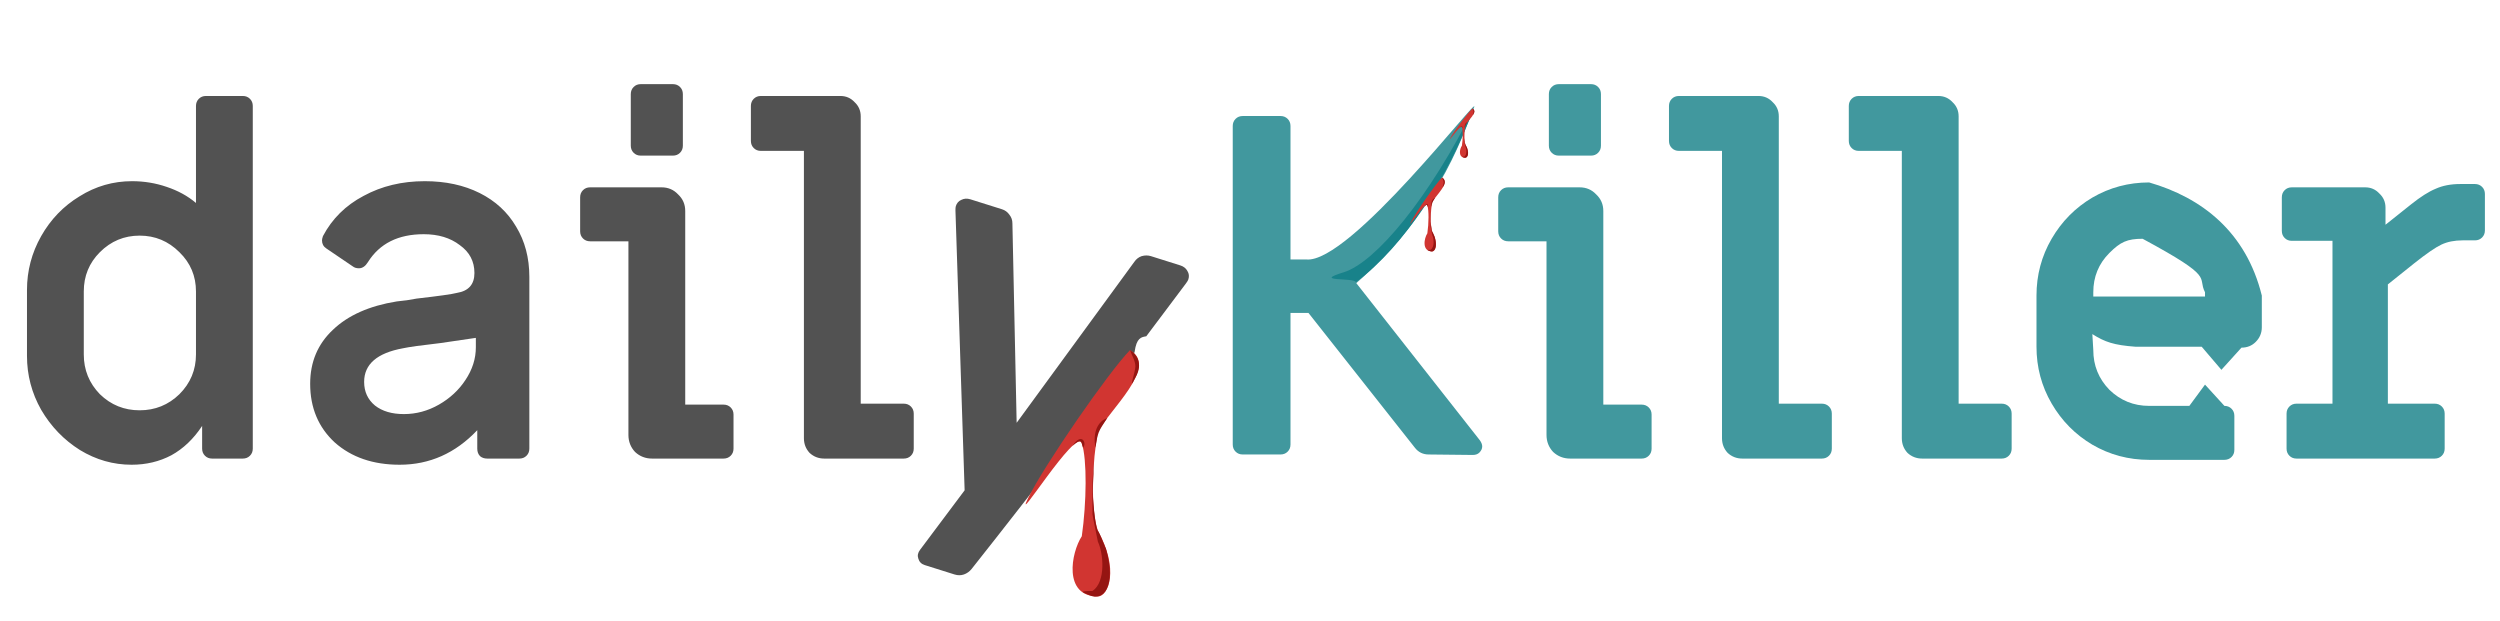 <svg width="507" height="126" viewBox="0 0 507 126" fill="none" xmlns="http://www.w3.org/2000/svg">
<path d="M26.688 94.248C22.976 94.248 19.488 93.256 16.224 91.272C12.96 89.224 10.336 86.504 8.352 83.112C6.432 79.72 5.472 76.072 5.472 72.168V58.824C5.472 54.92 6.432 51.272 8.352 47.88C10.272 44.488 12.864 41.8 16.128 39.816C19.392 37.768 22.944 36.744 26.784 36.744C29.216 36.744 31.552 37.128 33.792 37.896C36.096 38.664 38.08 39.752 39.744 41.16V21.48C39.744 20.904 39.936 20.424 40.32 20.04C40.704 19.656 41.184 19.464 41.76 19.464H49.248C49.824 19.464 50.304 19.656 50.688 20.04C51.072 20.424 51.264 20.904 51.264 21.48V90.984C51.264 91.56 51.072 92.04 50.688 92.424C50.304 92.808 49.824 93 49.248 93H43.008C42.432 93 41.952 92.808 41.568 92.424C41.184 92.04 40.992 91.56 40.992 90.984V86.376C39.264 89 37.184 90.984 34.752 92.328C32.32 93.608 29.632 94.248 26.688 94.248ZM28.32 83.208C31.456 83.208 34.144 82.12 36.384 79.944C38.624 77.704 39.744 75.016 39.744 71.88V59.112C39.744 55.976 38.624 53.32 36.384 51.144C34.144 48.904 31.456 47.784 28.32 47.784C25.184 47.784 22.496 48.904 20.256 51.144C18.08 53.32 16.992 55.976 16.992 59.112V71.88C16.992 75.016 18.08 77.704 20.256 79.944C22.496 82.12 25.184 83.208 28.32 83.208ZM81.046 94.248C75.671 94.248 71.287 92.744 67.894 89.736C64.567 86.664 62.903 82.696 62.903 77.832C62.903 73.416 64.439 69.768 67.51 66.888C70.582 63.944 74.903 62.024 80.471 61.128C81.879 61 83.222 60.808 84.502 60.552C88.983 60.04 91.703 59.656 92.662 59.4C95.031 59.016 96.215 57.672 96.215 55.368C96.215 53 95.222 51.112 93.239 49.704C91.319 48.232 88.886 47.496 85.942 47.496C80.758 47.496 76.983 49.384 74.615 53.16C74.103 53.992 73.495 54.408 72.79 54.408C72.278 54.408 71.862 54.28 71.543 54.024L66.166 50.376C65.591 49.992 65.302 49.448 65.302 48.744C65.302 48.552 65.367 48.264 65.495 47.88C67.35 44.36 70.103 41.64 73.751 39.72C77.398 37.736 81.526 36.744 86.135 36.744C90.359 36.744 94.07 37.544 97.27 39.144C100.471 40.744 102.935 43.016 104.663 45.96C106.455 48.904 107.351 52.296 107.351 56.136V90.984C107.351 91.56 107.159 92.04 106.775 92.424C106.391 92.808 105.911 93 105.335 93H98.806C98.231 93 97.751 92.84 97.367 92.52C96.983 92.136 96.79 91.624 96.79 90.984V87.24C92.374 91.912 87.126 94.248 81.046 94.248ZM81.91 83.976C84.406 83.976 86.775 83.336 89.014 82.056C91.254 80.776 93.046 79.112 94.391 77.064C95.799 74.952 96.502 72.744 96.502 70.44V68.52L89.302 69.576C85.398 70.024 82.871 70.376 81.719 70.632C76.471 71.592 73.847 73.864 73.847 77.448C73.847 79.432 74.582 81.032 76.055 82.248C77.526 83.4 79.478 83.976 81.91 83.976ZM129.941 31.56C129.365 31.56 128.885 31.368 128.501 30.984C128.117 30.6 127.924 30.12 127.924 29.544V19.08C127.924 18.504 128.117 18.024 128.501 17.64C128.885 17.256 129.365 17.064 129.941 17.064H136.469C137.045 17.064 137.525 17.256 137.909 17.64C138.293 18.024 138.484 18.504 138.484 19.08V29.544C138.484 30.12 138.293 30.6 137.909 30.984C137.525 31.368 137.045 31.56 136.469 31.56H129.941ZM132.245 93C130.901 93 129.749 92.552 128.789 91.656C127.893 90.696 127.445 89.544 127.445 88.2V48.936H119.669C119.093 48.936 118.613 48.744 118.229 48.36C117.845 47.976 117.653 47.496 117.653 46.92V40.008C117.653 39.432 117.845 38.952 118.229 38.568C118.613 38.184 119.093 37.992 119.669 37.992H134.165C135.509 37.992 136.629 38.472 137.525 39.432C138.485 40.328 138.965 41.448 138.965 42.792V82.056H146.741C147.317 82.056 147.797 82.248 148.181 82.632C148.565 83.016 148.757 83.496 148.757 84.072V90.984C148.757 91.56 148.565 92.04 148.181 92.424C147.797 92.808 147.317 93 146.741 93H132.245ZM167.162 93C166.01 93 165.018 92.616 164.186 91.848C163.418 91.016 163.034 90.024 163.034 88.872V30.6H154.298C153.722 30.6 153.242 30.408 152.858 30.024C152.474 29.64 152.282 29.16 152.282 28.584V21.48C152.282 20.904 152.474 20.424 152.858 20.04C153.242 19.656 153.722 19.464 154.298 19.464H170.426C171.578 19.464 172.538 19.88 173.306 20.712C174.138 21.48 174.554 22.44 174.554 23.592V81.864H183.29C183.866 81.864 184.346 82.056 184.73 82.44C185.114 82.824 185.306 83.304 185.306 83.88V90.984C185.306 91.56 185.114 92.04 184.73 92.424C184.346 92.808 183.866 93 183.29 93H167.162Z" fill="#525252"/>
<path d="M316.128 31.56C315.552 31.56 315.072 31.368 314.688 30.984C314.304 30.6 314.112 30.12 314.112 29.544V19.08C314.112 18.504 314.304 18.024 314.688 17.64C315.072 17.256 315.552 17.064 316.128 17.064H322.656C323.232 17.064 323.712 17.256 324.096 17.64C324.48 18.024 324.672 18.504 324.672 19.08V29.544C324.672 30.12 324.48 30.6 324.096 30.984C323.712 31.368 323.232 31.56 322.656 31.56H316.128ZM318.432 93C317.088 93 315.936 92.552 314.976 91.656C314.08 90.696 313.632 89.544 313.632 88.2V48.936H305.856C305.28 48.936 304.8 48.744 304.416 48.36C304.032 47.976 303.84 47.496 303.84 46.92V40.008C303.84 39.432 304.032 38.952 304.416 38.568C304.8 38.184 305.28 37.992 305.856 37.992H320.352C321.696 37.992 322.816 38.472 323.712 39.432C324.672 40.328 325.152 41.448 325.152 42.792V82.056H332.928C333.504 82.056 333.984 82.248 334.368 82.632C334.752 83.016 334.944 83.496 334.944 84.072V90.984C334.944 91.56 334.752 92.04 334.368 92.424C333.984 92.808 333.504 93 332.928 93H318.432ZM353.349 93C352.197 93 351.205 92.616 350.373 91.848C349.605 91.016 349.221 90.024 349.221 88.872V30.6H340.485C339.909 30.6 339.429 30.408 339.045 30.024C338.661 29.64 338.469 29.16 338.469 28.584V21.48C338.469 20.904 338.661 20.424 339.045 20.04C339.429 19.656 339.909 19.464 340.485 19.464H356.613C357.765 19.464 358.725 19.88 359.493 20.712C360.325 21.48 360.741 22.44 360.741 23.592V81.864H369.477C370.053 81.864 370.533 82.056 370.917 82.44C371.301 82.824 371.493 83.304 371.493 83.88V90.984C371.493 91.56 371.301 92.04 370.917 92.424C370.533 92.808 370.053 93 369.477 93H353.349ZM389.818 93C388.666 93 387.674 92.616 386.842 91.848C386.074 91.016 385.69 90.024 385.69 88.872V30.6H376.954C376.378 30.6 375.898 30.408 375.514 30.024C375.13 29.64 374.938 29.16 374.938 28.584V21.48C374.938 20.904 375.13 20.424 375.514 20.04C375.898 19.656 376.378 19.464 376.954 19.464H393.082C394.234 19.464 395.194 19.88 395.962 20.712C396.794 21.48 397.21 22.44 397.21 23.592V81.864H405.946C406.522 81.864 407.002 82.056 407.386 82.44C407.77 82.824 407.962 83.304 407.962 83.88V90.984C407.962 91.56 407.77 92.04 407.386 92.424C407.002 92.808 406.522 93 405.946 93H389.818ZM465.731 93C465.155 93 464.675 92.808 464.291 92.424C463.907 92.04 463.715 91.56 463.715 90.984V83.88C463.715 83.304 463.907 82.824 464.291 82.44C464.675 82.056 465.155 81.864 465.731 81.864H473.027V48.84H464.771C464.195 48.84 463.715 48.648 463.331 48.264C462.947 47.88 462.755 47.4 462.755 46.824V40.008C462.755 39.432 462.947 38.952 463.331 38.568C463.715 38.184 464.195 37.992 464.771 37.992H479.651C480.803 37.992 481.763 38.408 482.531 39.24C483.363 40.008 483.779 40.968 483.779 42.12V45.576L488.963 41.448C490.883 39.912 492.547 38.856 493.955 38.28C495.363 37.64 497.027 37.32 498.947 37.32H501.923C502.499 37.32 502.979 37.512 503.363 37.896C503.747 38.28 503.939 38.76 503.939 39.336V46.728C503.939 47.304 503.747 47.784 503.363 48.168C502.979 48.552 502.499 48.744 501.923 48.744H499.427C497.763 48.744 496.323 49.032 495.107 49.608C493.891 50.184 492.035 51.464 489.539 53.448L484.259 57.672V81.864H493.763C494.339 81.864 494.819 82.056 495.203 82.44C495.587 82.824 495.779 83.304 495.779 83.88V90.984C495.779 91.56 495.587 92.04 495.203 92.424C494.819 92.808 494.339 93 493.763 93H465.731Z" fill="#41989E"/>
<path d="M435.848 93.256C431.688 93.256 427.848 92.232 424.328 90.184C420.872 88.136 418.12 85.352 416.072 81.832C414.024 78.312 413 74.472 413 70.312V59.944C413 55.784 414.024 51.944 416.072 48.424C418.12 44.904 420.872 42.12 424.328 40.072C427.848 38.024 431.688 37 435.848 37C446.5 40.072 455.5 47 458.696 59.944V66.376C458.696 67.528 458.28 68.52 457.448 69.352C456.68 70.12 455.72 70.504 454.568 70.504L450.5 75L446.5 70.312H433.028C428.716 69.99 426.888 69.374 424.328 67.756L424.52 70.984C424.52 74.12 425.608 76.808 427.784 79.048C430.024 81.224 432.712 82.312 435.848 82.312H444L447.176 78L451.112 82.312C451.688 82.312 452.168 82.504 452.552 82.888C452.936 83.272 453.128 83.752 453.128 84.328V91.24C453.128 91.816 452.936 92.296 452.552 92.68C452.168 93.064 451.688 93.256 451.112 93.256H435.848ZM447.176 60.136V59.272C445.5 56 449.5 56.5 434.528 48.424C431.392 48.424 430.024 49.064 427.784 51.304C425.608 53.48 424.52 56.136 424.52 59.272V60.136H447.176Z" fill="#41989E"/>
<path d="M187.532 114.597C186.86 114.386 186.428 113.948 186.234 113.283C186.022 112.679 186.143 112.08 186.599 111.486L195.627 99.433L193.765 42.687C193.759 42.282 193.784 41.988 193.842 41.805C194.034 41.194 194.401 40.773 194.944 40.541C195.506 40.249 196.123 40.208 196.794 40.419L203.204 42.437C203.814 42.63 204.306 42.986 204.679 43.506C205.113 44.045 205.326 44.648 205.317 45.317L206.176 85.745L220.453 66.215L230.041 53.1C230.416 52.547 230.905 52.165 231.509 51.952C232.174 51.759 232.811 51.758 233.422 51.95L239.374 53.824C240.045 54.036 240.527 54.422 240.82 54.984C241.132 55.485 241.192 56.041 241 56.651C240.942 56.834 240.795 57.09 240.557 57.418L232.465 68.199C231.434 68.371 230.5 68.5 230.1 71.348C229.7 74.197 197.048 115.379 197.048 115.379C196.612 115.913 196.092 116.286 195.488 116.498C194.884 116.711 194.247 116.711 193.575 116.5L187.532 114.597Z" fill="#525252"/>
<path d="M222.649 87.652C221.563 93.203 221.084 103.094 222.649 107.635C226.996 115.406 224.823 120.957 222.649 120.957C215.566 120.957 217.216 112.076 219.389 108.745C220.363 101.902 220.476 93.203 219.389 89.873C218.302 86.542 205.262 107.635 208.522 100.974C211.782 94.313 224.823 75.441 229.17 71C235.061 74.409 224.823 83.212 222.649 87.652Z" fill="#D13531"/>
<path d="M224.266 111.192C226.497 118.963 223.719 122.017 220.941 120.706C219.871 120.201 218.303 119.847 221.563 119.847C224.345 117.952 223.736 112.076 222.649 109.856C222.668 109.784 221.614 104.917 221.563 104.305C221.55 104.147 221.528 98.766 221.563 97.644C221.57 97.403 221.834 93.355 221.844 93.939C221.792 94.685 221.563 99.864 221.662 100.331C221.544 99.968 222.03 106.786 222.649 107.635C223.002 107.991 224.186 111.236 224.266 111.192Z" fill="#951512"/>
<path d="M229.17 71C232.43 73.22 230.362 76.388 230.257 76.551C228.654 79.825 230.257 75.441 230.257 74.331C230.283 73.257 229.455 71.875 229.17 71Z" fill="#951512"/>
<path d="M217.483 90.43C219.385 87.547 220.476 89.873 219.635 90.806C219.265 89.646 219.382 88.736 217.483 90.43Z" fill="#951512"/>
<path d="M222.156 90.806C221.563 87.652 222.65 85.432 224.543 84.785C222.65 87.652 222.65 87.652 222.156 90.806Z" fill="#951512"/>
<path d="M289.744 92.169C288.592 92.169 287.664 91.721 286.96 90.825L265.36 63.465H261.712V90.153C261.712 90.729 261.52 91.209 261.136 91.593C260.752 91.977 260.272 92.169 259.696 92.169H252.016C251.44 92.169 250.96 91.977 250.576 91.593C250.192 91.209 250 90.729 250 90.153V25.545C250 24.969 250.192 24.489 250.576 24.105C250.96 23.721 251.44 23.529 252.016 23.529H259.696C260.272 23.529 260.752 23.721 261.136 24.105C261.52 24.489 261.712 24.969 261.712 25.545V52.617H264.88C273.724 53.59 300.53 18.418 298.936 21.765C297.342 25.113 293 41.719 275.056 57.417L300.112 89.289C300.432 89.737 300.592 90.153 300.592 90.537C300.592 90.985 300.4 91.401 300.016 91.785C299.696 92.105 299.248 92.265 298.672 92.265L289.744 92.169Z" fill="#41989E"/>
<path d="M299 21.72C293.5 36.219 285 49.719 275 57.219C274.5 56.219 266 57.219 272.5 55.219C279 53.219 289.991 39.954 299 21.72Z" fill="#18828A"/>
<path d="M290.459 40.996C290.128 42.661 289.982 45.628 290.459 46.991C291.782 49.322 291.12 50.987 290.459 50.987C288.303 50.987 288.805 48.323 289.466 47.324C289.763 45.271 289.797 42.661 289.466 41.662C289.136 40.663 285.167 46.991 286.159 44.992C287.151 42.994 291.12 37.332 292.443 36C294.236 37.023 291.12 39.663 290.459 40.996Z" fill="#D13531"/>
<path d="M290.95 48.058C291.629 50.389 290.784 51.305 289.939 50.912C289.613 50.76 289.136 50.654 290.128 50.654C290.975 50.086 290.789 48.323 290.459 47.657C290.464 47.635 290.143 46.175 290.128 45.991C290.124 45.944 290.117 44.33 290.128 43.993C290.13 43.921 290.21 42.707 290.214 42.882C290.198 43.105 290.128 44.659 290.158 44.799C290.122 44.691 290.27 46.736 290.459 46.991C290.566 47.097 290.926 48.071 290.95 48.058Z" fill="#951512"/>
<path d="M292.443 36C293.435 36.666 292.806 37.616 292.774 37.665C292.286 38.648 292.774 37.332 292.774 36.999C292.782 36.677 292.53 36.263 292.443 36Z" fill="#951512"/>
<path d="M288.886 41.829C289.465 40.964 289.797 41.662 289.541 41.942C289.428 41.594 289.464 41.321 288.886 41.829Z" fill="#951512"/>
<path d="M290.308 41.942C290.128 40.996 290.459 40.33 291.035 40.136C290.459 40.996 290.459 40.996 290.308 41.942Z" fill="#951512"/>
<path d="M297.185 25.331C296.948 26.441 296.844 28.419 297.185 29.327C298.13 30.881 297.657 31.991 297.185 31.991C295.645 31.991 296.003 30.215 296.476 29.549C296.688 28.18 296.712 26.441 296.476 25.774C296.24 25.108 293.405 29.327 294.113 27.995C294.822 26.663 297.657 22.888 298.602 22C299.883 22.682 297.657 24.442 297.185 25.331Z" fill="#D13531"/>
<path d="M297.536 30.038C298.021 31.593 297.417 32.203 296.813 31.941C296.581 31.84 296.24 31.769 296.948 31.769C297.553 31.39 297.421 30.215 297.185 29.771C297.189 29.757 296.96 28.783 296.948 28.661C296.946 28.629 296.941 27.553 296.948 27.329C296.95 27.28 297.007 26.471 297.01 26.588C296.998 26.737 296.948 27.773 296.97 27.866C296.944 27.794 297.05 29.157 297.185 29.327C297.261 29.398 297.519 30.047 297.536 30.038Z" fill="#951512"/>
<path d="M298.602 22C299.311 22.444 298.861 23.078 298.838 23.11C298.49 23.765 298.838 22.888 298.838 22.666C298.844 22.451 298.664 22.175 298.602 22Z" fill="#951512"/>
<path d="M296.062 25.886C296.475 25.309 296.712 25.774 296.529 25.961C296.449 25.729 296.474 25.547 296.062 25.886Z" fill="#951512"/>
<path d="M297.077 25.961C296.948 25.331 297.185 24.886 297.596 24.757C297.185 25.331 297.185 25.331 297.077 25.961Z" fill="#951512"/>
</svg>
